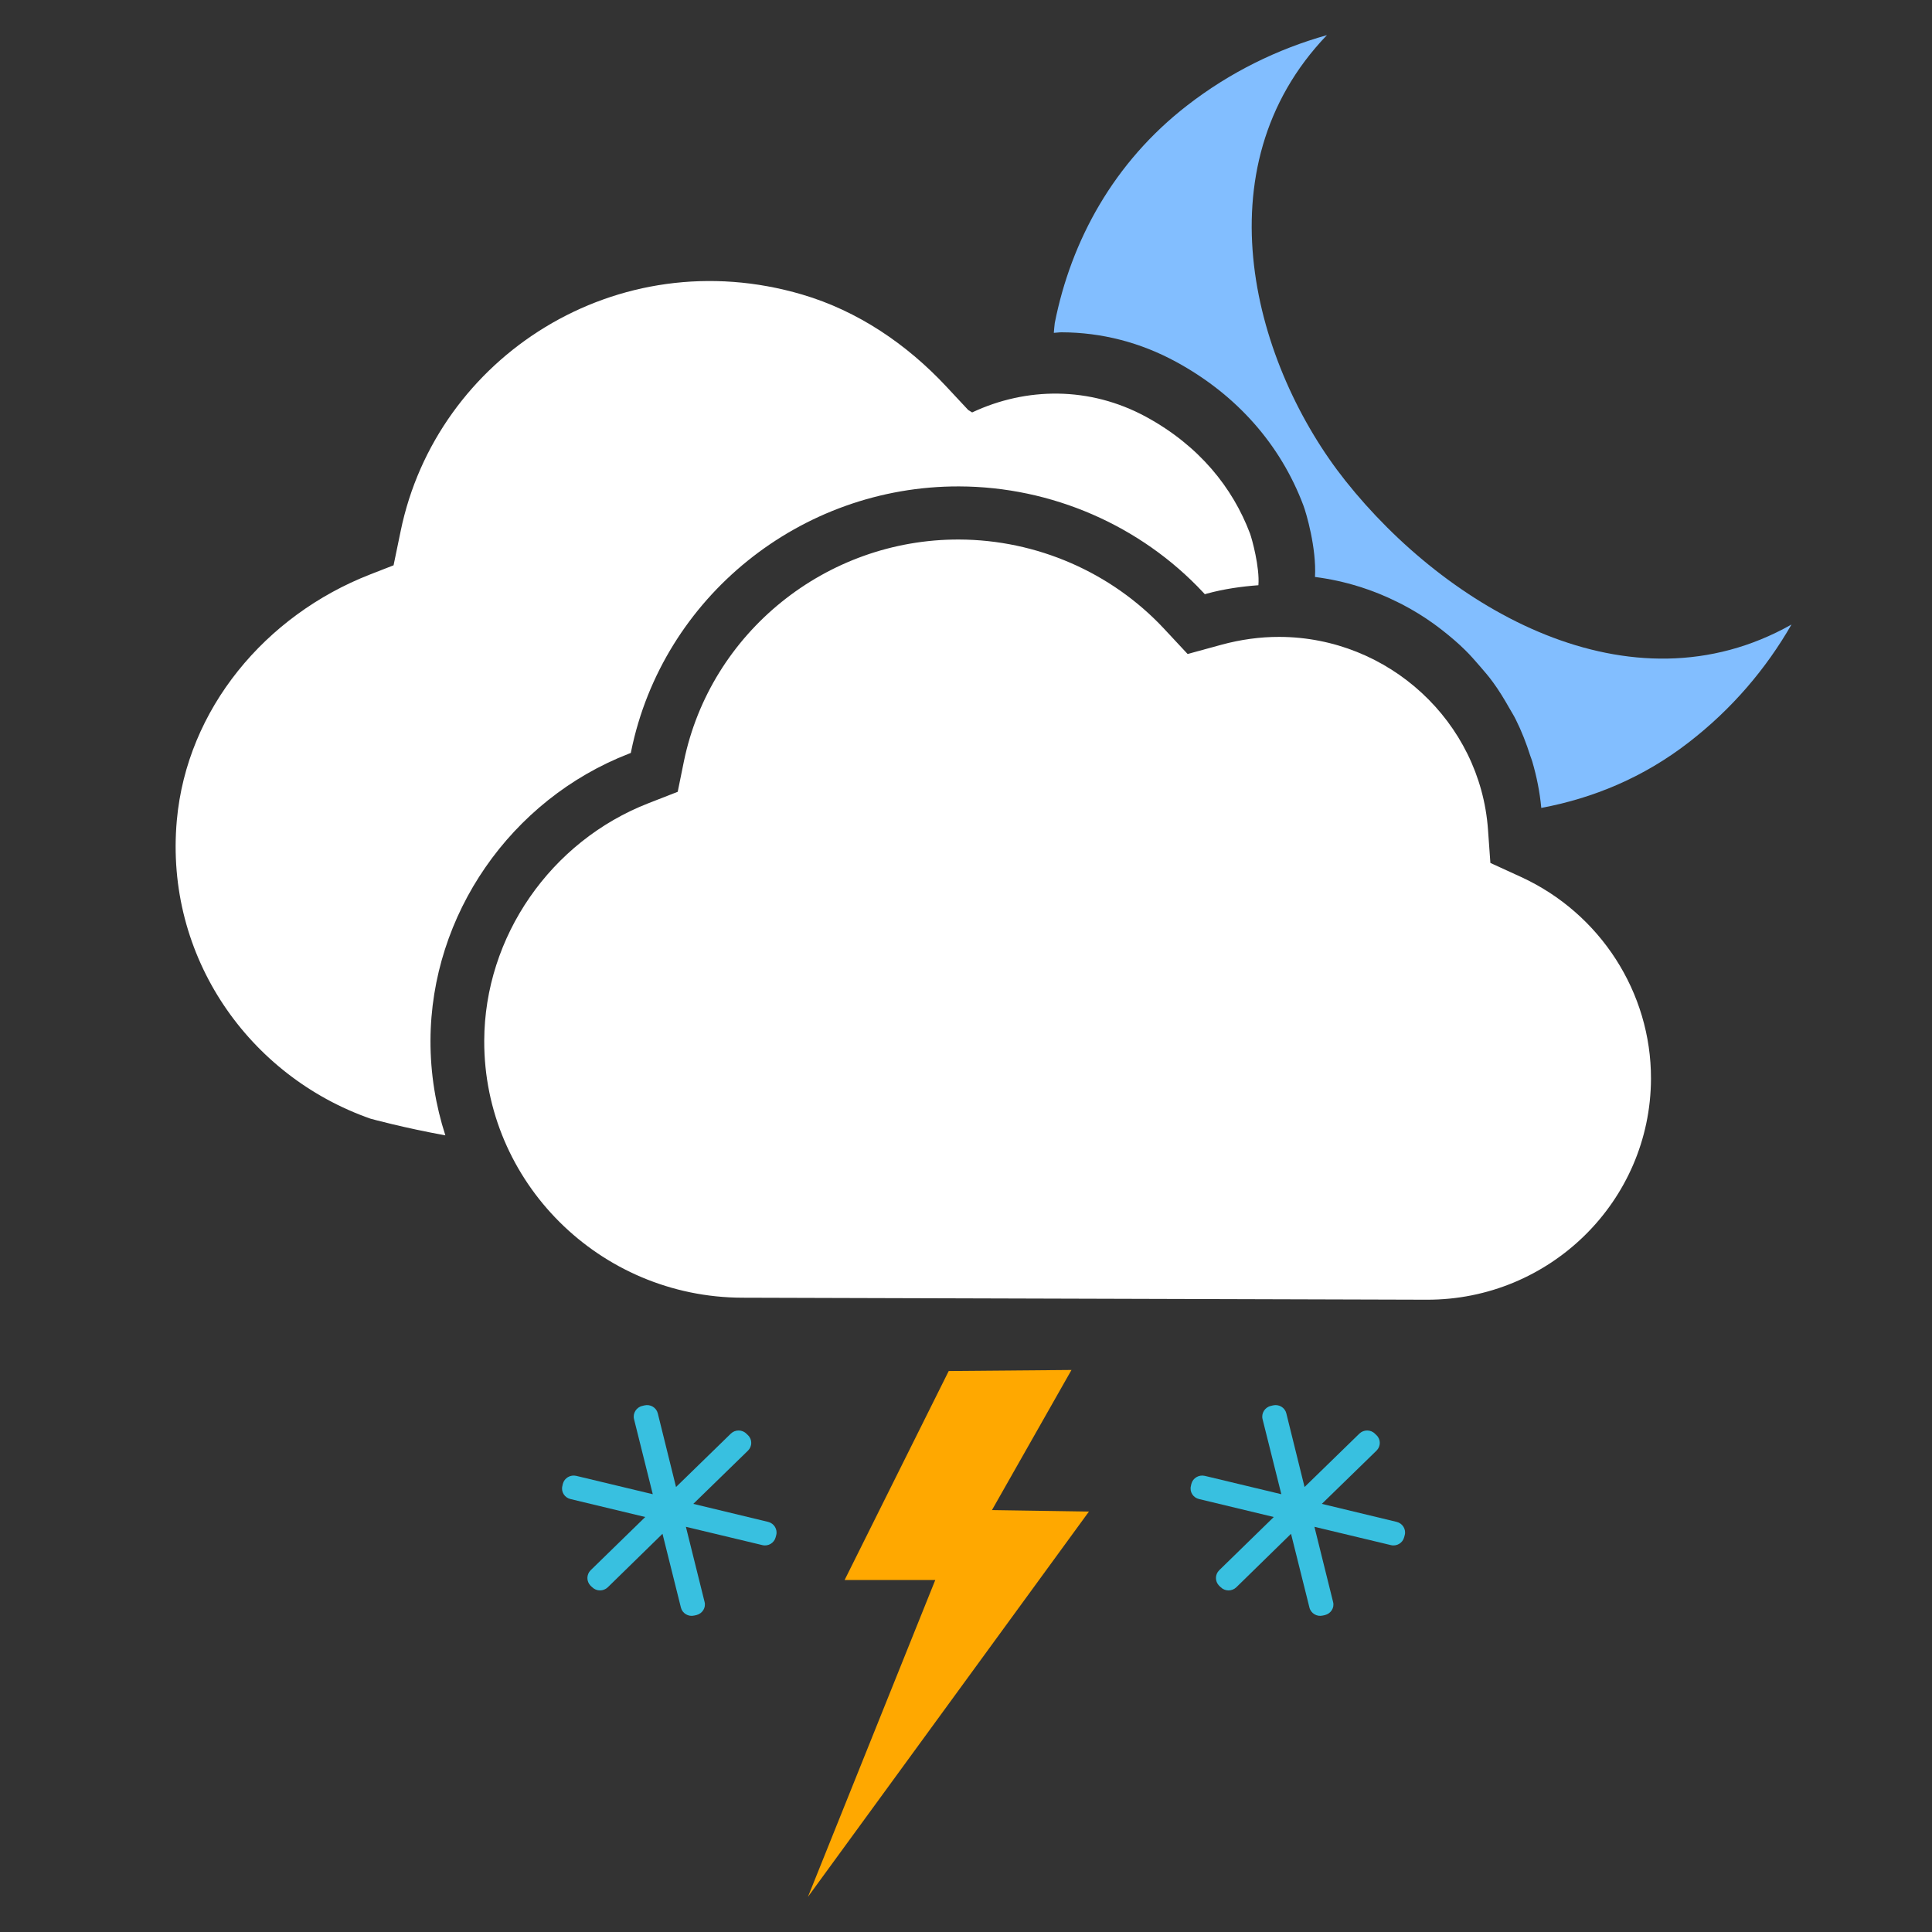 <svg width="55" height="55" viewBox="0 0 55 55" fill="none" xmlns="http://www.w3.org/2000/svg">
<rect x="0" y="0" width="55" height="55" fill="#333333" stroke="none"/>
<path fill-rule="evenodd" clip-rule="evenodd" d="M43.302 24.966C45.556 26.002 47.006 28.255 47 30.708C46.99 34.189 44.126 37.011 40.615 37L21.133 36.943C17.07 36.932 13.773 33.649 13.785 29.628C13.794 26.667 15.674 23.949 18.465 22.864L19.293 22.541L19.468 21.68C20.223 18.006 23.519 15.347 27.301 15.359C29.509 15.366 31.636 16.29 33.134 17.894L33.809 18.618L34.77 18.355C35.317 18.206 35.874 18.129 36.422 18.131C39.532 18.139 42.14 20.548 42.36 23.615L42.428 24.566L43.302 24.966ZM12.255 29.623C12.252 30.563 12.403 31.469 12.678 32.321C11.501 32.109 10.552 31.848 10.552 31.848C7.097 30.642 4.682 27.245 5.034 23.351C5.32 20.186 7.552 17.516 10.54 16.352L11.204 16.093L11.405 15.123C12.424 10.154 17.569 6.833 22.837 8.385C24.418 8.85 25.813 9.798 26.932 10.996L27.564 11.673C27.564 11.673 27.608 11.699 27.675 11.741C29.207 11.021 31.016 10.991 32.631 11.869C34.136 12.689 35.092 13.881 35.585 15.188C35.638 15.33 35.865 16.146 35.824 16.66C35.335 16.697 34.845 16.766 34.361 16.898L34.299 16.916L34.254 16.867C32.468 14.955 29.935 13.855 27.304 13.847C22.793 13.834 18.868 17 17.969 21.379L17.958 21.435L17.903 21.456C14.535 22.765 12.265 26.047 12.255 29.623Z" fill="white"/>
<path fill-rule="evenodd" clip-rule="evenodd" d="M38.3 13.685C35.721 10.439 34.118 4.808 37.775 1C36.371 1.395 35.015 2.056 33.794 3.004C31.71 4.62 30.493 6.842 30.027 9.196C30.014 9.29 30.009 9.383 30 9.476C30.073 9.474 30.147 9.459 30.221 9.46C31.369 9.464 32.469 9.749 33.49 10.306C35.202 11.239 36.452 12.652 37.106 14.392C37.185 14.602 37.481 15.602 37.435 16.425C37.862 16.48 38.275 16.57 38.676 16.695C38.685 16.698 38.696 16.7 38.705 16.703C39.082 16.822 39.442 16.968 39.791 17.143C39.839 17.166 39.886 17.19 39.935 17.215C40.238 17.375 40.527 17.551 40.803 17.749C40.902 17.818 40.993 17.892 41.088 17.964C41.305 18.136 41.514 18.313 41.712 18.509C41.855 18.648 41.984 18.799 42.116 18.95C42.248 19.103 42.381 19.254 42.5 19.419C42.67 19.651 42.819 19.896 42.962 20.149C43.024 20.259 43.093 20.365 43.148 20.477C43.316 20.812 43.452 21.162 43.566 21.522C43.583 21.574 43.605 21.623 43.62 21.676C43.745 22.103 43.835 22.544 43.877 23C45.347 22.724 46.782 22.138 48.081 21.129C49.306 20.182 50.277 19.038 51 17.779C46.392 20.381 41.188 17.321 38.3 13.685Z" fill="#82BEFF"/>
<path fill-rule="evenodd" clip-rule="evenodd" d="M39.76 43.325C39.927 43.365 40.034 43.535 39.99 43.7L39.974 43.76C39.934 43.924 39.762 44.028 39.595 43.986L37.419 43.465L37.95 45.604C37.994 45.769 37.888 45.936 37.717 45.978L37.657 45.991C37.49 46.032 37.318 45.929 37.277 45.764L36.753 43.664L35.195 45.187C35.071 45.306 34.874 45.306 34.75 45.184L34.705 45.141C34.585 45.019 34.585 44.824 34.708 44.702L36.262 43.186L34.135 42.675C33.966 42.636 33.859 42.469 33.903 42.301L33.916 42.242C33.959 42.075 34.132 41.975 34.299 42.015L36.477 42.537L35.942 40.398C35.902 40.234 36.008 40.063 36.176 40.024L36.237 40.009C36.407 39.968 36.579 40.07 36.619 40.235L37.138 42.332L38.699 40.812C38.822 40.693 39.022 40.693 39.142 40.815L39.188 40.859C39.312 40.979 39.309 41.174 39.188 41.295L37.63 42.812L39.76 43.325ZM21.867 43.325C22.034 43.365 22.14 43.535 22.098 43.7L22.082 43.76C22.041 43.924 21.87 44.028 21.703 43.986L19.526 43.465L20.058 45.604C20.101 45.769 19.995 45.936 19.824 45.978L19.764 45.991C19.596 46.032 19.425 45.929 19.384 45.764L18.86 43.664L17.302 45.187C17.178 45.306 16.98 45.306 16.857 45.184L16.811 45.141C16.692 45.019 16.692 44.824 16.814 44.702L18.369 43.186L16.241 42.675C16.073 42.636 15.966 42.469 16.01 42.301L16.023 42.242C16.066 42.075 16.238 41.975 16.406 42.015L18.583 42.537L18.049 40.398C18.009 40.234 18.115 40.063 18.283 40.024L18.344 40.009C18.514 39.968 18.685 40.07 18.726 40.235L19.245 42.332L20.806 40.812C20.928 40.693 21.129 40.693 21.249 40.815L21.295 40.859C21.418 40.979 21.416 41.174 21.295 41.295L19.737 42.812L21.867 43.325Z" fill="#38C0E0"/>
<path fill-rule="evenodd" clip-rule="evenodd" d="M31 43.031L28.239 42.989L30.503 39L27.008 39.03L24.044 44.98H26.625L23 54L31 43.031Z" fill="#FFA800"/>
</svg>
